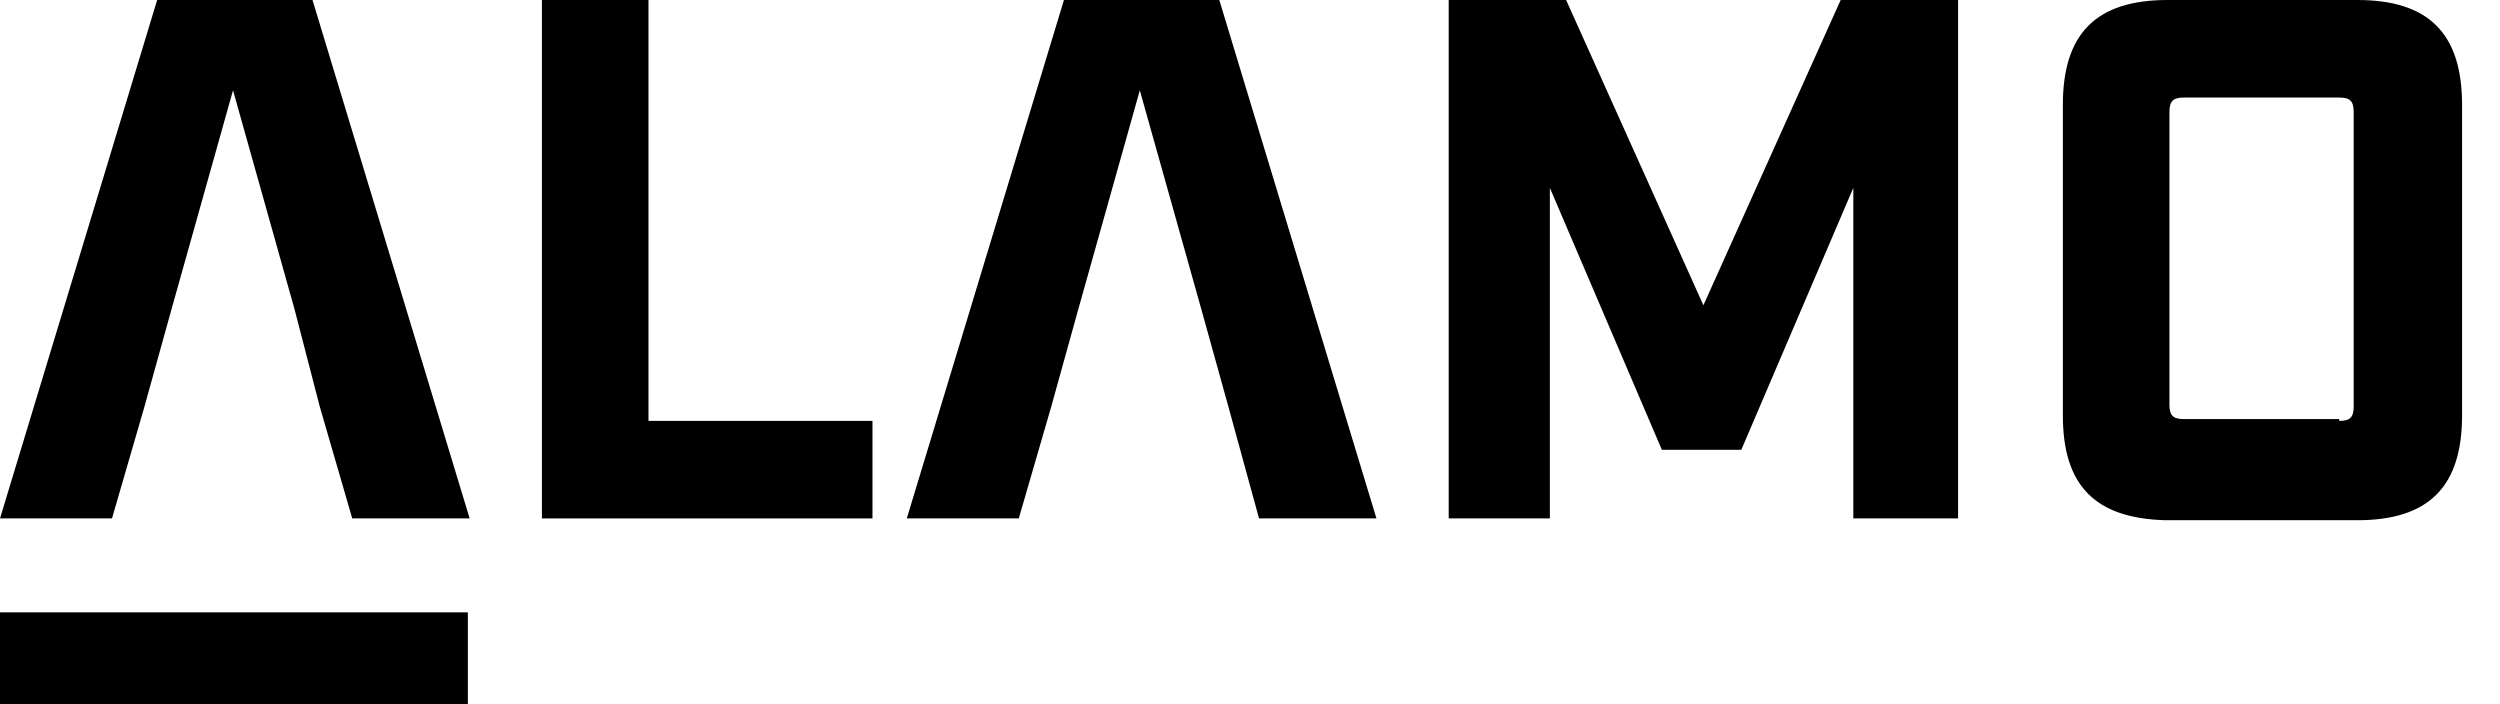 <?xml version="1.0" encoding="utf-8"?>
<!-- Generator: Adobe Illustrator 24.3.0, SVG Export Plug-In . SVG Version: 6.00 Build 0)  -->
<svg version="1.1" id="Capa_1" xmlns="http://www.w3.org/2000/svg" xmlns:xlink="http://www.w3.org/1999/xlink" x="0px" y="0px"
	 viewBox="0 0 138.4 39" style="enable-background:new 0 0 138.4 39;" xml:space="preserve">
<style type="text/css">
	.st0{fill:#1A1A1A;}
	.st1{fill:#ED1C24;}
</style>
<g transform="translate(0)">
	<g transform="translate(68.128 19.5)">
		<g transform="translate(-68.128 -19.5)">
			<path className="st0" d="M0,33.9h25.9V39H0V33.9z"/>
			<path className="st1" d="M16.3,17.1L12.9,5L9.5,17.1L8,22.5l-1.8,6.2H0L8.7,0h8.6l8.7,28.7h-6.5l-1.8-6.2L16.3,17.1z"/>
			<path className="st0" d="M30,0h5.9v23.3h12.4v5.4H30V0z"/>
			<path className="st0" d="M66.5,17.1L63.1,5l-3.4,12.1l-1.5,5.4l-1.8,6.2h-6.2L58.9,0h8.6l8.7,28.7h-6.5L68,22.5L66.5,17.1z"/>
			<path className="st0" d="M80.2,0h6.5l7.6,16.9L101.9,0h6.5v28.7h-5.8V10.4l-6.2,14.5H92l-6.2-14.5v18.3h-5.6V0z"/>
			<path className="st0" d="M114.2,23V5.8c0-3.9,1.8-5.8,5.8-5.8h10.5c3.9,0,5.8,1.8,5.8,5.8V23c0,3.9-1.8,5.8-5.8,5.8h-10.6
				C116,28.7,114.2,26.9,114.2,23z M129.5,23.3c0.6,0,0.8-0.2,0.8-0.8V6.2c0-0.6-0.2-0.8-0.8-0.8h-8.6c-0.6,0-0.8,0.2-0.8,0.8v16.2
				c0,0.6,0.2,0.8,0.8,0.8H129.5z"/>
		</g>
	</g>
</g>
</svg>
